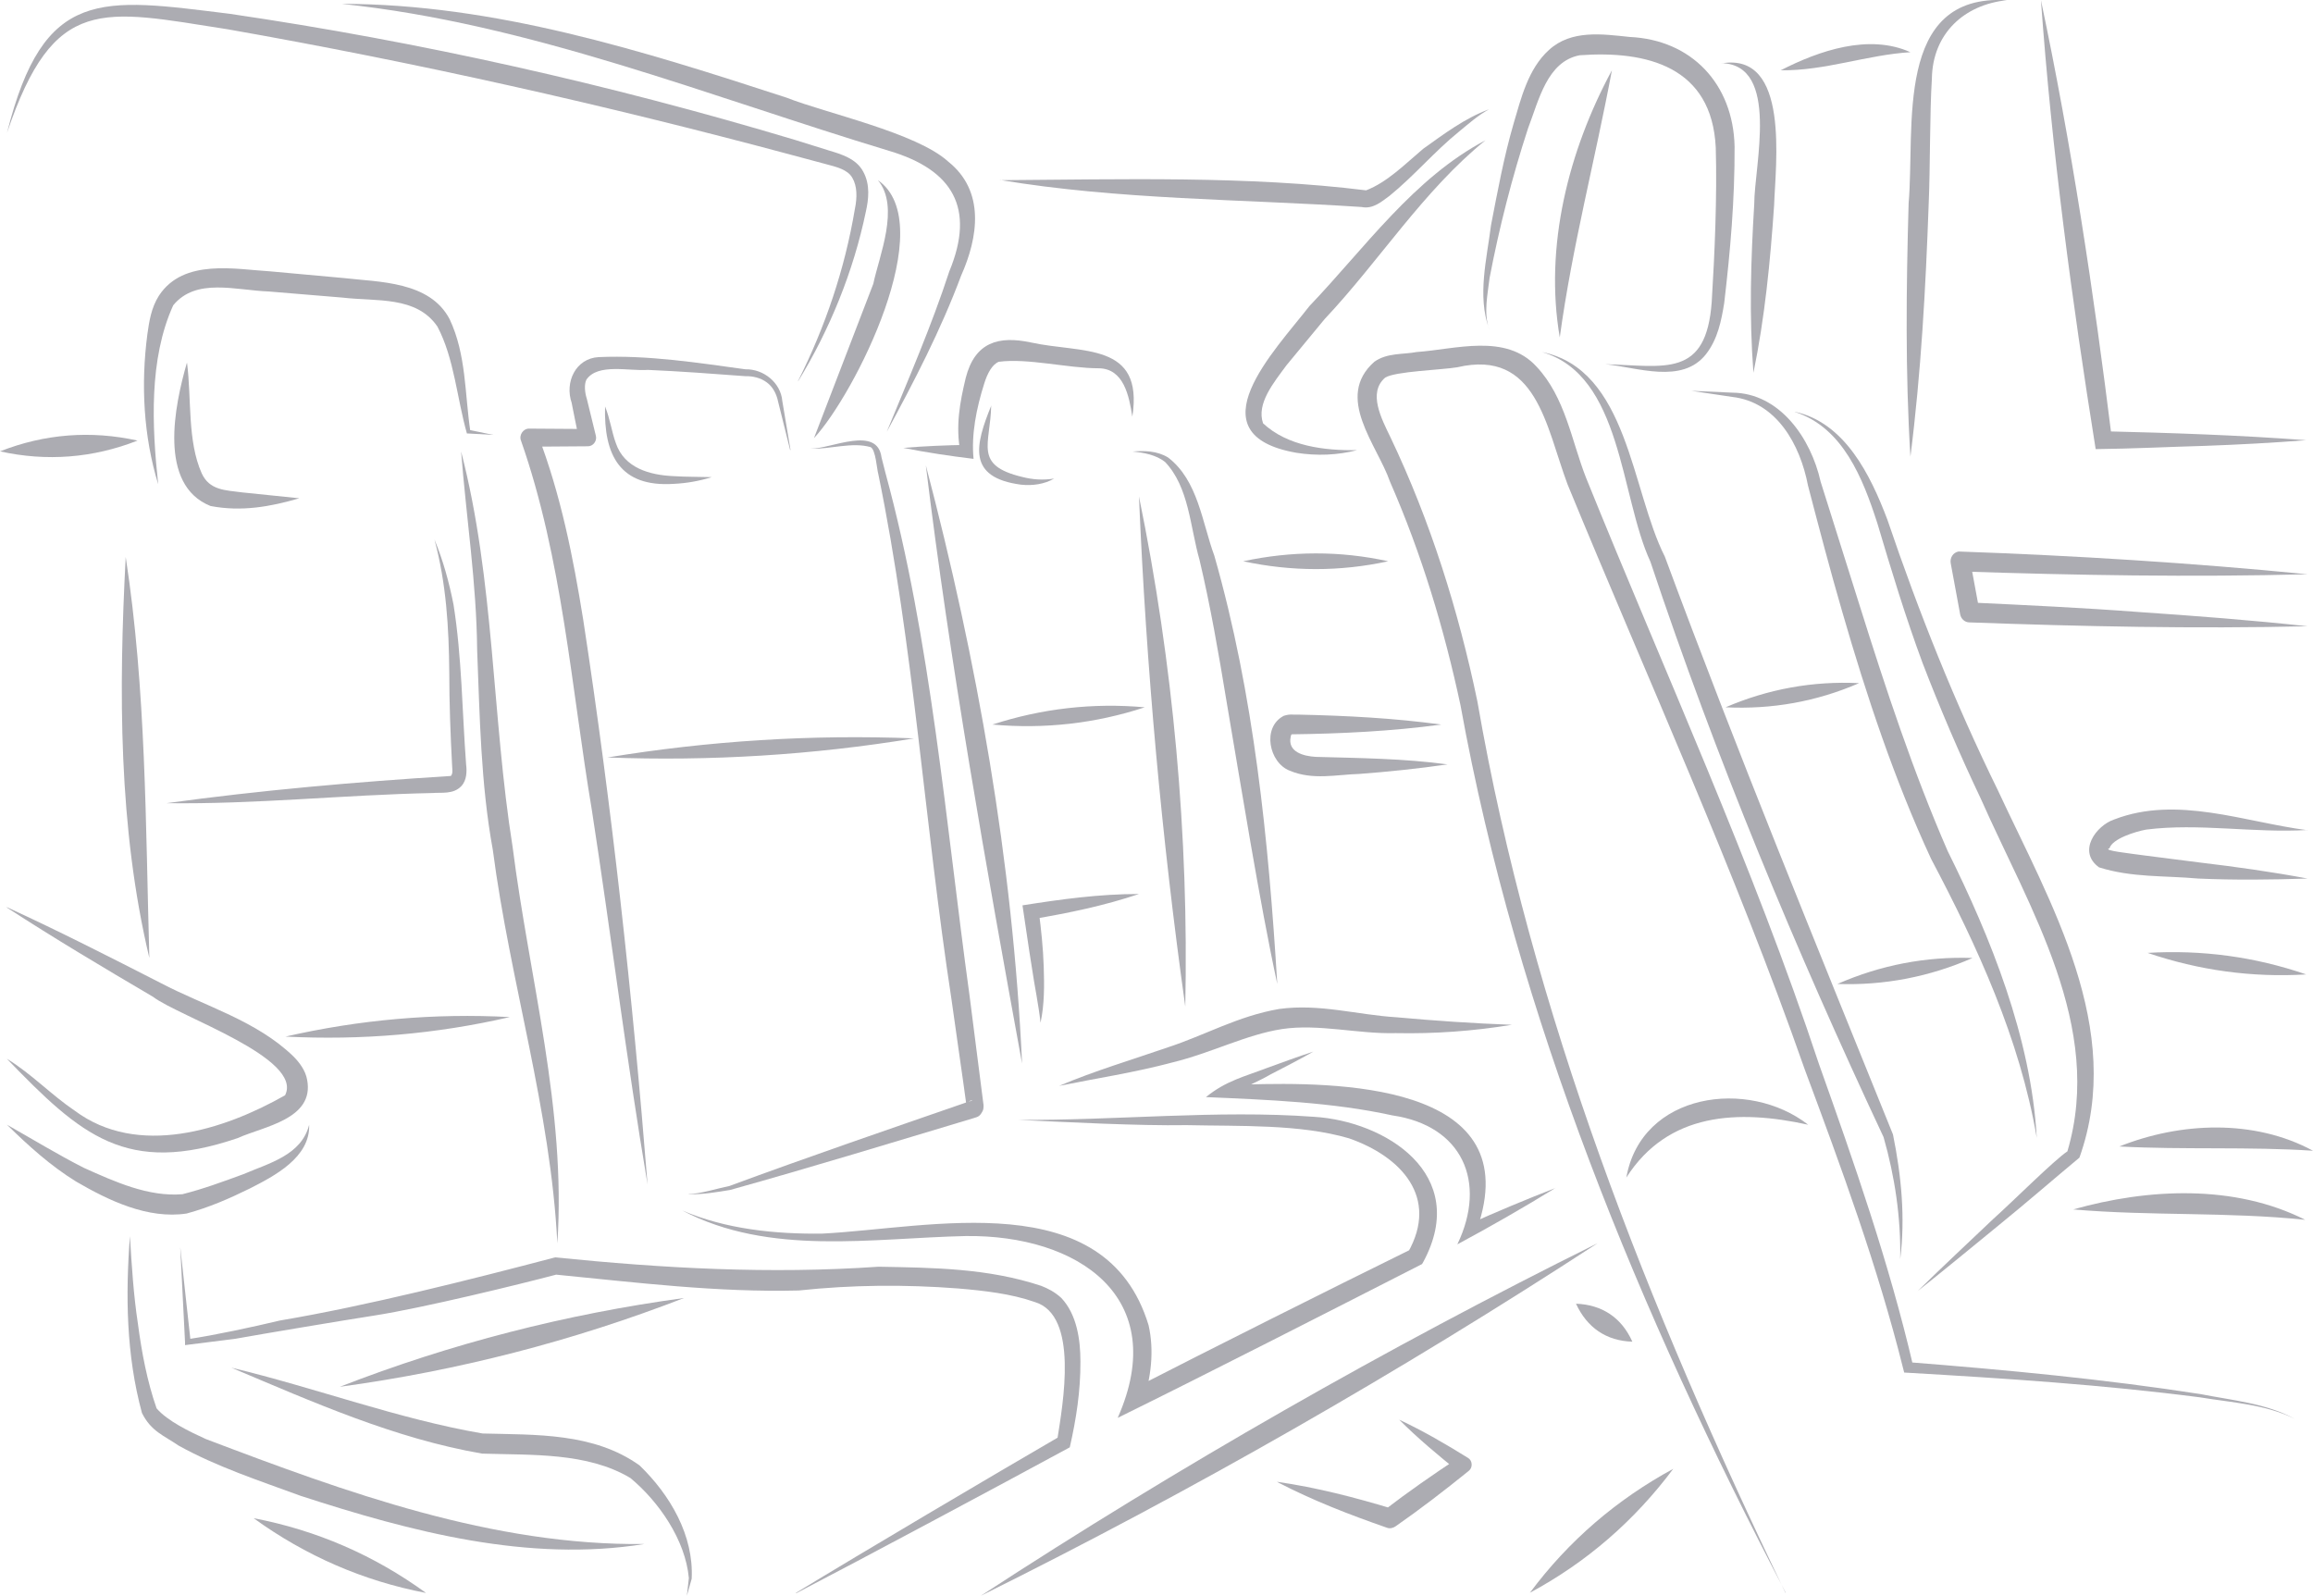 <svg width="100" height="69" viewBox="0 0 100 69" fill="none" xmlns="http://www.w3.org/2000/svg">
<g clip-path="url(#clip0_2737_19295)">
<rect width="100" height="69" fill="transparent"/>
<path d="M0.295 39.22C2.54 40.248 4.741 41.372 6.943 42.496C8.841 43.497 11.095 44.121 12.698 45.684C12.924 45.912 13.21 46.272 13.279 46.685C13.6 48.389 11.398 48.696 10.271 49.205C5.461 50.839 3.502 49.091 0.295 45.772C1.361 46.422 2.228 47.344 3.233 48.02C5.955 50.048 9.665 48.863 12.325 47.352C13.132 45.745 7.723 43.945 6.613 43.093C4.49 41.846 2.366 40.581 0.286 39.229H0.295V39.22Z" fill="#ACACB2"/>
<path d="M78.175 48.626C75.141 47.958 72.116 48.09 70.313 50.909C70.963 47.23 75.583 46.606 78.175 48.626Z" fill="#ACACB2"/>
<path d="M74.43 2.74C77.394 2.239 76.762 7.096 76.701 8.887C76.536 11.302 76.302 13.717 75.808 16.115C75.618 13.674 75.696 11.241 75.843 8.817C75.843 7.175 76.961 2.81 74.439 2.731L74.43 2.74Z" fill="#ACACB2"/>
<path d="M76.987 3.039C78.651 2.187 80.801 1.449 82.595 2.257C80.714 2.371 78.903 3.065 76.987 3.039Z" fill="#ACACB2"/>
<path d="M86.764 0.009C84.909 0.202 83.557 1.458 83.523 3.39C83.427 4.918 83.453 7.254 83.384 8.826C83.254 12.47 83.055 16.115 82.595 19.742C82.37 16.089 82.413 12.435 82.517 8.791C82.803 5.515 81.867 -0.29 86.764 0.009Z" fill="#ACACB2"/>
<path d="M88.238 0.009C89.564 6.279 90.517 12.62 91.306 18.978L90.925 18.644C93.855 18.714 96.776 18.811 99.705 19.031C98.24 19.145 96.776 19.224 95.319 19.276C93.751 19.32 92.182 19.399 90.604 19.417C89.573 12.98 88.706 6.507 88.238 0.009Z" fill="#ACACB2"/>
<path d="M99.766 24.827C94.756 24.958 89.746 24.871 84.736 24.704L85.169 24.194L85.577 26.399L85.178 26.047C87.614 26.162 90.049 26.276 92.476 26.46C94.912 26.627 97.339 26.811 99.766 27.075C94.886 27.189 90.015 27.084 85.144 26.908C84.944 26.908 84.779 26.75 84.745 26.557L84.337 24.352C84.294 24.115 84.441 23.887 84.675 23.843C89.711 24.019 94.747 24.335 99.766 24.827Z" fill="#ACACB2"/>
<path d="M99.766 35.883C97.443 36.024 95.059 35.576 92.788 35.866C92.312 35.953 91.324 36.261 91.202 36.673C90.864 36.77 92.078 36.893 92.762 36.99L95.094 37.288C96.654 37.473 98.215 37.692 99.766 37.982C98.189 38.035 96.611 38.052 95.033 37.982C93.569 37.85 92.173 37.947 90.751 37.499C89.798 36.814 90.621 35.69 91.41 35.426C94.123 34.381 97.036 35.541 99.757 35.892L99.766 35.883Z" fill="#ACACB2"/>
<path d="M92.849 41.196C95.189 41.056 97.486 41.363 99.705 42.127C97.365 42.268 95.068 41.952 92.849 41.196Z" fill="#ACACB2"/>
<path d="M64.376 14.209C63.864 12.787 64.28 11.197 64.462 9.739C64.748 8.264 65.017 6.788 65.442 5.331C65.762 4.25 66.066 2.977 66.967 2.16C67.938 1.273 69.281 1.475 70.46 1.598C73.13 1.721 74.933 3.627 74.993 6.332C75.002 8.633 74.811 10.837 74.543 13.111C74.421 13.858 74.265 14.666 73.754 15.316C72.722 16.624 70.781 15.878 69.403 15.746C71.977 15.816 73.771 16.361 74.005 13.041C74.135 10.942 74.239 8.475 74.179 6.385C74.014 2.881 71.206 2.178 68.293 2.389C66.889 2.661 66.534 4.321 66.066 5.541C65.381 7.632 64.817 9.836 64.401 12.014C64.315 12.734 64.141 13.515 64.376 14.218V14.209Z" fill="#ACACB2"/>
<path d="M67.435 14.587C66.759 10.652 67.817 6.507 69.689 3.039C68.961 6.929 67.973 10.644 67.435 14.587Z" fill="#ACACB2"/>
<path d="M13.366 48.626C13.418 50.04 11.866 50.839 10.8 51.383C9.907 51.822 9.04 52.2 8.07 52.464C6.388 52.718 4.698 51.901 3.294 51.085C2.184 50.4 1.222 49.53 0.303 48.626C1.421 49.258 2.514 49.925 3.623 50.488C4.967 51.093 6.423 51.752 7.888 51.629C8.763 51.41 9.673 51.076 10.531 50.76C11.632 50.286 13.036 49.943 13.366 48.626Z" fill="#ACACB2"/>
<path d="M34.42 68.859C37.245 67.138 42.992 63.74 45.852 62.08L45.705 62.273C45.956 60.675 46.65 56.872 44.743 56.292C43.72 55.932 42.559 55.801 41.423 55.704C39.118 55.528 36.847 55.546 34.532 55.792C31.005 55.88 27.538 55.449 24.044 55.107C22.484 55.52 18.289 56.547 16.2 56.872C14.848 57.083 11.485 57.645 10.159 57.882L8.13 58.137L8 58.154V58.031L7.792 53.913L8.243 58.014L8.104 57.9C9.335 57.715 10.913 57.373 12.091 57.092C15.845 56.459 20.326 55.326 24.001 54.36C28.699 54.835 33.267 55.089 37.982 54.764C40.357 54.808 42.706 54.826 45.012 55.59C45.306 55.704 45.601 55.853 45.887 56.117C46.563 56.837 46.711 57.935 46.711 58.857C46.719 60.13 46.529 61.351 46.251 62.572L46.139 62.633C43.226 64.214 37.349 67.358 34.411 68.886L34.42 68.859Z" fill="#ACACB2"/>
<path d="M10.965 65.636C13.678 66.155 16.174 67.235 18.419 68.868C15.706 68.35 13.21 67.261 10.965 65.636Z" fill="#ACACB2"/>
<path d="M29.574 56.117C24.764 57.979 19.797 59.261 14.692 59.955C19.502 58.084 24.469 56.811 29.574 56.117Z" fill="#ACACB2"/>
<path d="M10.003 59.129C13.643 59.998 17.188 61.342 20.863 61.974C23.16 62.036 25.657 61.931 27.65 63.353C28.976 64.635 29.999 66.383 29.904 68.254L29.696 68.991L29.782 68.227C29.635 66.576 28.474 64.908 27.252 63.898C25.388 62.782 22.978 62.914 20.846 62.844C17.067 62.194 13.522 60.613 10.003 59.129Z" fill="#ACACB2"/>
<path d="M27.858 66.752C22.848 67.56 17.752 66.216 13.002 64.671C11.233 64.021 9.37 63.415 7.714 62.493C7.09 62.062 6.535 61.887 6.137 61.087C5.452 58.567 5.426 55.985 5.617 53.447C5.695 54.721 5.773 55.985 5.963 57.232C6.128 58.479 6.362 59.718 6.769 60.886C7.229 61.43 8.217 61.904 8.893 62.212C14.969 64.521 21.297 66.831 27.858 66.752Z" fill="#ACACB2"/>
<path d="M19.936 19.522C21.383 25.099 21.262 30.965 22.163 36.621C22.883 42.303 24.486 47.985 24.096 53.755C23.81 47.985 22.051 42.452 21.305 36.735C20.785 33.89 20.742 30.965 20.629 28.102C20.603 25.213 20.161 22.403 19.936 19.522Z" fill="#ACACB2"/>
<path d="M7.203 34.724C11.277 34.162 15.42 33.802 19.494 33.547C19.589 33.433 19.554 33.284 19.546 33.09C19.476 31.764 19.424 30.403 19.424 29.077C19.407 27.136 19.294 25.213 18.783 23.325C19.156 24.221 19.416 25.169 19.607 26.135C19.971 28.427 19.979 30.746 20.152 33.055C20.187 33.328 20.187 33.732 19.945 33.986C19.598 34.355 19.078 34.25 18.688 34.285C14.857 34.364 11.034 34.777 7.194 34.724H7.203Z" fill="#ACACB2"/>
<path d="M43.998 48.415C48.184 48.45 52.639 47.976 56.809 48.283C59.877 48.468 63.587 50.751 61.532 54.562L61.48 54.65L61.376 54.703C57.433 56.714 52.249 59.366 48.323 61.298C50.637 56.073 46.589 53.377 41.753 53.438C37.705 53.526 33.267 54.316 29.496 52.332C31.369 53.14 33.518 53.359 35.547 53.333C40.236 53.096 47.803 51.19 49.658 57.294C49.909 58.409 49.762 59.568 49.415 60.613L48.852 60.113C52.362 58.312 57.441 55.766 61.03 54L60.874 54.141C62.217 51.77 60.588 50.005 58.325 49.214C56.202 48.591 53.602 48.696 51.304 48.643C49.216 48.678 46.104 48.512 43.998 48.415Z" fill="#ACACB2"/>
<path d="M67.253 51.357C65.866 52.209 64.445 53.026 63.006 53.798C64.306 51.093 63.214 48.661 60.198 48.222C57.597 47.651 54.798 47.546 52.137 47.431C53.012 46.72 53.809 46.544 54.789 46.167C55.448 45.93 56.106 45.684 56.782 45.464C56.167 45.816 55.543 46.132 54.919 46.457C54.451 46.738 53.506 47.124 53.116 47.414L53.003 46.931C53.177 46.948 53.575 46.887 53.87 46.887C57.762 46.773 65.832 46.799 63.951 52.85C63.899 52.999 63.873 53.14 63.751 53.359L63.422 52.964C64.688 52.393 65.97 51.858 67.262 51.357H67.253Z" fill="#ACACB2"/>
<path d="M45.783 46.948C47.335 46.29 48.947 45.816 50.516 45.271C52.076 44.762 53.541 43.919 55.309 43.62C57.06 43.383 58.672 43.875 60.38 43.98C62.026 44.129 63.691 44.244 65.364 44.305C63.708 44.577 62.026 44.7 60.336 44.665C58.724 44.709 57.008 44.252 55.43 44.489C53.879 44.727 52.362 45.526 50.698 45.93C49.06 46.369 47.413 46.615 45.775 46.948H45.783Z" fill="#ACACB2"/>
<path d="M29.774 51.62C30.276 51.62 31.022 51.374 31.525 51.278C34.922 50.022 38.433 48.819 41.883 47.625C42.221 47.537 41.917 47.546 41.839 47.669C41.77 47.739 41.796 47.888 41.787 47.818C41.631 46.632 41.293 44.367 41.129 43.155C39.976 35.629 39.508 27.971 37.973 20.497C37.913 20.313 37.861 19.417 37.635 19.329C36.838 19.101 35.893 19.426 35.052 19.399C35.945 19.399 37.93 18.381 38.112 19.777L38.277 20.427C40.262 27.707 40.886 35.567 41.917 43.04C42.065 44.261 42.368 46.518 42.515 47.721C42.515 47.704 42.55 47.906 42.481 48.037C42.359 48.275 42.273 48.283 42.108 48.336C38.597 49.39 35.096 50.461 31.568 51.445C30.979 51.541 30.372 51.647 29.774 51.629V51.62Z" fill="#ACACB2"/>
<path d="M40.028 20.119C42.247 28.55 43.789 37.253 44.188 45.982C42.645 37.534 41.059 28.638 40.028 20.119Z" fill="#ACACB2"/>
<path d="M49.242 21.463C50.724 28.691 51.4 36.138 51.244 43.515C50.221 36.217 49.554 28.831 49.242 21.463Z" fill="#ACACB2"/>
<path d="M42.906 31.325C45.046 30.631 47.248 30.377 49.493 30.579C47.352 31.281 45.15 31.527 42.906 31.325Z" fill="#ACACB2"/>
<path d="M55.222 42.54C54.46 39.027 53.636 33.881 53.021 30.28C52.683 28.234 52.336 26.214 51.859 24.203C51.452 22.78 51.408 21.059 50.368 19.97C49.987 19.672 49.467 19.566 48.964 19.522C49.467 19.479 50.022 19.487 50.498 19.777C51.799 20.769 51.972 22.596 52.501 24.027C54.217 30.034 54.841 36.313 55.222 42.54Z" fill="#ACACB2"/>
<path d="M48.956 18.021C48.817 17.116 48.583 15.931 47.499 15.922C46.182 15.922 44.422 15.474 43.183 15.641C42.905 15.746 42.689 16.133 42.55 16.589C42.212 17.661 41.987 18.785 42.091 19.838C41.077 19.715 40.071 19.566 39.057 19.364C39.976 19.285 40.895 19.25 41.813 19.233L41.527 19.575C41.302 18.425 41.501 17.388 41.753 16.334C42.151 14.789 43.174 14.508 44.57 14.806C46.771 15.289 49.458 14.771 48.956 18.012V18.021Z" fill="#ACACB2"/>
<path d="M6.839 20.936C6.206 18.864 6.085 16.633 6.371 14.455C6.449 13.919 6.527 13.322 6.874 12.778C7.94 11.162 10.185 11.645 11.701 11.733L14.883 12.023C16.382 12.198 18.584 12.154 19.442 13.805C20.161 15.333 20.092 17.02 20.335 18.653L20.265 18.583L21.331 18.802L20.239 18.741H20.187C19.754 17.221 19.641 15.5 18.913 14.121C18.003 12.787 16.295 13.041 14.805 12.866L11.623 12.602C10.176 12.549 8.477 11.996 7.489 13.199C6.431 15.527 6.57 18.416 6.839 20.936Z" fill="#ACACB2"/>
<path d="M5.946 19.048C4.022 19.803 2.02 19.961 0 19.514C1.924 18.758 3.926 18.6 5.946 19.048Z" fill="#ACACB2"/>
<path d="M5.435 24.08C6.319 29.824 6.293 35.637 6.457 41.416C5.114 35.769 5.131 29.859 5.435 24.08Z" fill="#ACACB2"/>
<path d="M34.16 19.452L33.64 17.362C33.57 17.02 33.406 16.712 33.145 16.528C32.886 16.334 32.539 16.255 32.235 16.264C30.831 16.159 29.418 16.053 28.014 15.992C27.191 16.053 25.847 15.693 25.353 16.413C25.249 16.624 25.284 16.976 25.37 17.239L25.761 18.837C25.821 19.066 25.639 19.303 25.405 19.294L22.892 19.312L23.247 18.785C24.244 21.375 24.781 24.098 25.215 26.794C26.454 34.891 27.347 43.041 27.997 51.208C27.087 45.824 26.419 40.406 25.587 35.014C24.694 29.692 24.313 24.15 22.527 19.057C22.424 18.811 22.623 18.521 22.883 18.53L25.396 18.547L25.041 19.004C25.041 19.057 24.677 17.239 24.72 17.432C24.4 16.519 24.894 15.491 25.882 15.439C28.006 15.342 30.233 15.693 32.227 15.966C33.007 15.948 33.752 16.537 33.822 17.336L34.177 19.452H34.16Z" fill="#ACACB2"/>
<path d="M8.087 15.693C8.286 17.265 8.096 19.057 8.72 20.462C9.058 21.2 9.734 21.191 10.471 21.288L12.941 21.542C11.675 21.911 10.436 22.131 9.101 21.876C6.822 20.963 7.55 17.52 8.078 15.693H8.087Z" fill="#ACACB2"/>
<path d="M26.159 17.573C26.376 18.1 26.445 18.671 26.627 19.162C26.991 20.234 28.092 20.541 29.124 20.585C29.661 20.62 30.216 20.611 30.77 20.629C30.233 20.796 29.687 20.892 29.124 20.919C26.809 21.068 26.099 19.689 26.159 17.564V17.573Z" fill="#ACACB2"/>
<path d="M42.853 17.52C42.827 19.206 42.065 20.111 44.197 20.62C44.639 20.734 45.098 20.769 45.575 20.69C45.15 20.936 44.639 21.006 44.145 20.954C41.796 20.646 42.16 19.241 42.862 17.52H42.853Z" fill="#ACACB2"/>
<path d="M34.506 16.466C35.685 14.113 36.526 11.627 36.959 9.037C37.063 8.536 37.063 8.044 36.847 7.684C36.647 7.333 36.179 7.219 35.676 7.087L34.168 6.683C26.142 4.531 18.02 2.705 9.838 1.265C4.412 0.422 2.332 -0.263 0.303 5.743C1.89 -0.58 4.369 -0.088 9.933 0.597C18.194 1.809 26.35 3.645 34.35 6.042L35.841 6.507C36.37 6.666 37.02 6.859 37.315 7.412C37.635 7.983 37.549 8.633 37.436 9.142C36.899 11.733 35.876 14.244 34.506 16.484V16.466Z" fill="#ACACB2"/>
<path d="M37.956 7.79C40.678 9.687 36.942 17.063 35.191 18.943L37.757 12.268C38.008 11.065 38.918 8.949 37.956 7.79Z" fill="#ACACB2"/>
<path d="M38.337 18.671C39.282 16.37 40.27 14.095 41.042 11.733C42.177 8.993 41.189 7.342 38.45 6.525C30.658 4.171 22.892 1.01 14.77 0.167C21.383 0.167 27.789 2.196 34.012 4.224C35.694 4.892 39.62 5.735 40.99 6.982C42.602 8.264 42.29 10.266 41.553 11.917C40.678 14.262 39.525 16.484 38.337 18.671Z" fill="#ACACB2"/>
<path d="M43.235 7.79C48.47 7.755 53.983 7.596 59.062 8.229C59.981 7.877 60.752 7.087 61.524 6.437C62.425 5.796 63.327 5.111 64.376 4.725C63.899 4.988 63.483 5.357 63.067 5.7C62.035 6.534 61.116 7.623 60.076 8.466C59.738 8.712 59.357 9.054 58.863 8.949C53.671 8.606 48.392 8.641 43.235 7.781V7.79Z" fill="#ACACB2"/>
<path d="M64.219 6.068C61.532 8.246 59.634 11.285 57.268 13.796L55.621 15.79C55.066 16.545 54.312 17.45 54.607 18.302C55.664 19.285 57.251 19.487 58.672 19.461C57.831 19.68 56.93 19.716 56.046 19.575C51.538 18.785 55.127 15.149 56.609 13.235C59.001 10.732 61.125 7.693 64.219 6.068Z" fill="#ACACB2"/>
<path d="M53.749 24.265C55.838 23.817 57.935 23.808 60.016 24.265C57.927 24.721 55.829 24.712 53.749 24.265Z" fill="#ACACB2"/>
<path d="M62.313 31.325C60.154 31.615 57.979 31.721 55.803 31.747C55.924 31.65 55.803 31.764 55.803 31.852C55.656 32.502 56.349 32.695 56.895 32.722C58.759 32.774 60.709 32.792 62.581 33.047C61.316 33.231 60.042 33.363 58.776 33.459C57.788 33.486 56.757 33.74 55.76 33.319C54.867 32.976 54.546 31.448 55.5 30.948C55.803 30.851 55.89 30.913 56.124 30.895C58.195 30.939 60.25 31.044 62.313 31.325Z" fill="#ACACB2"/>
<path d="M77.204 68.859C70.894 56.793 65.589 43.98 63.145 30.5C62.434 27.171 61.455 23.931 60.094 20.822C59.539 19.224 57.684 17.177 59.417 15.641C59.972 15.245 60.657 15.333 61.246 15.219C62.911 15.105 65.104 14.394 66.43 15.851C67.678 17.177 67.947 19.074 68.571 20.655C71.969 29.068 75.782 37.376 78.643 46.009C80.168 50.294 81.676 54.606 82.716 59.068L82.517 58.892C86.738 59.226 90.951 59.621 95.137 60.271C96.507 60.543 97.972 60.666 99.211 61.342C97.946 60.71 96.49 60.639 95.111 60.411C90.925 59.867 86.704 59.594 82.491 59.349L82.326 59.34L82.283 59.173C81.182 54.764 79.613 50.496 78.027 46.237C75.011 37.622 71.24 29.376 67.773 20.945C66.829 18.425 66.438 15.079 63.006 15.878C62.347 15.992 60.31 16.053 59.886 16.326C59.132 16.976 59.721 18.091 60.12 18.916C61.844 22.535 63.058 26.407 63.873 30.324C66.213 43.831 71.275 56.574 77.186 68.851L77.204 68.859Z" fill="#ACACB2"/>
<path d="M66.664 15.219C70.391 15.974 70.521 21.191 71.977 24.063C75.097 32.493 78.478 40.722 81.841 49.047C82.205 50.839 82.378 52.648 82.153 54.44C82.188 52.648 81.919 50.856 81.434 49.161C77.646 41.091 74.179 32.766 71.353 24.282C70.035 21.437 70.139 16.229 66.664 15.219Z" fill="#ACACB2"/>
<path d="M88.056 49.188C87.328 44.92 85.49 40.915 83.488 37.13C81.893 33.688 80.697 30.078 79.648 26.451C79.119 24.634 78.643 22.816 78.166 20.989C77.828 19.224 76.814 17.38 74.889 17.16C74.889 17.16 73.13 16.896 73.121 16.896L74.898 16.976C76.944 16.993 78.296 18.951 78.712 20.822L80.411 26.214C81.538 29.806 82.716 33.371 84.207 36.797C86.062 40.529 87.813 44.858 88.056 49.179V49.188Z" fill="#ACACB2"/>
<path d="M77.594 17.801C79.761 18.267 80.87 20.541 81.598 22.464C82.959 26.478 84.511 30.368 86.374 34.162C88.645 39.045 91.887 44.472 89.902 50.048C88.732 51.023 87.579 52.025 86.4 52.982C85.239 53.93 84.086 54.887 82.907 55.818C83.982 54.764 85.074 53.746 86.166 52.709C87.102 51.866 88.793 50.172 89.382 49.776C90.977 44.384 87.744 39.291 85.638 34.531C84.727 32.616 83.887 30.658 83.124 28.673C82.387 26.688 81.763 24.634 81.165 22.622C80.541 20.69 79.683 18.486 77.603 17.81L77.594 17.801Z" fill="#ACACB2"/>
<path d="M91.627 49.566C94.262 48.512 97.452 48.371 100 49.75C97.218 49.566 94.435 49.715 91.627 49.566Z" fill="#ACACB2"/>
<path d="M89.633 52.288C92.866 51.374 96.602 51.19 99.662 52.736C96.264 52.385 93.031 52.578 89.633 52.288Z" fill="#ACACB2"/>
<path d="M74.603 30.579C76.441 29.788 78.374 29.437 80.376 29.534C78.539 30.333 76.606 30.675 74.603 30.579Z" fill="#ACACB2"/>
<path d="M69.073 53.746C60.501 59.331 51.556 64.451 42.403 68.991C50.975 63.397 59.92 58.286 69.073 53.746Z" fill="#ACACB2"/>
<path d="M26.263 32.748C30.64 32.028 35.087 31.747 39.516 31.922C35.139 32.643 30.692 32.915 26.263 32.748Z" fill="#ACACB2"/>
<path d="M12.343 44.815C15.533 44.086 18.774 43.796 22.042 43.971C18.852 44.709 15.611 44.981 12.343 44.815Z" fill="#ACACB2"/>
<path d="M49.242 38.65C47.733 39.159 46.191 39.475 44.639 39.738L44.908 39.37C45.012 40.178 45.098 40.977 45.124 41.785C45.15 42.593 45.159 43.418 44.986 44.217C44.899 43.409 44.726 42.628 44.613 41.837C44.466 40.942 44.344 40.037 44.206 39.141C45.87 38.878 47.525 38.65 49.233 38.65H49.242Z" fill="#ACACB2"/>
<path d="M79.44 42.54C81.304 41.723 83.263 41.346 85.282 41.416C83.419 42.233 81.46 42.61 79.44 42.54Z" fill="#ACACB2"/>
<path d="M55.222 64.064C56.93 64.31 58.585 64.741 60.215 65.233L59.842 65.294C60.882 64.495 61.957 63.748 63.049 63.028V63.617C62.174 62.914 61.298 62.185 60.492 61.377C61.524 61.86 62.503 62.431 63.465 63.028C63.665 63.142 63.682 63.45 63.5 63.59C62.469 64.425 61.42 65.233 60.336 65.988C60.224 66.067 60.085 66.093 59.964 66.049C58.351 65.487 56.757 64.873 55.222 64.073V64.064Z" fill="#ACACB2"/>
<path d="M68.137 56.363C69.264 56.407 70.105 56.96 70.573 58.005C69.446 57.97 68.614 57.399 68.137 56.363Z" fill="#ACACB2"/>
<path d="M72.341 63.502C70.668 65.742 68.597 67.542 66.144 68.859C67.817 66.611 69.897 64.829 72.341 63.502Z" fill="#ACACB2"/>
</g>
<defs>
<clipPath id="clip0_2737_19295">
<rect width="100" height="69" fill="white"/>
</clipPath>
</defs>
</svg>
